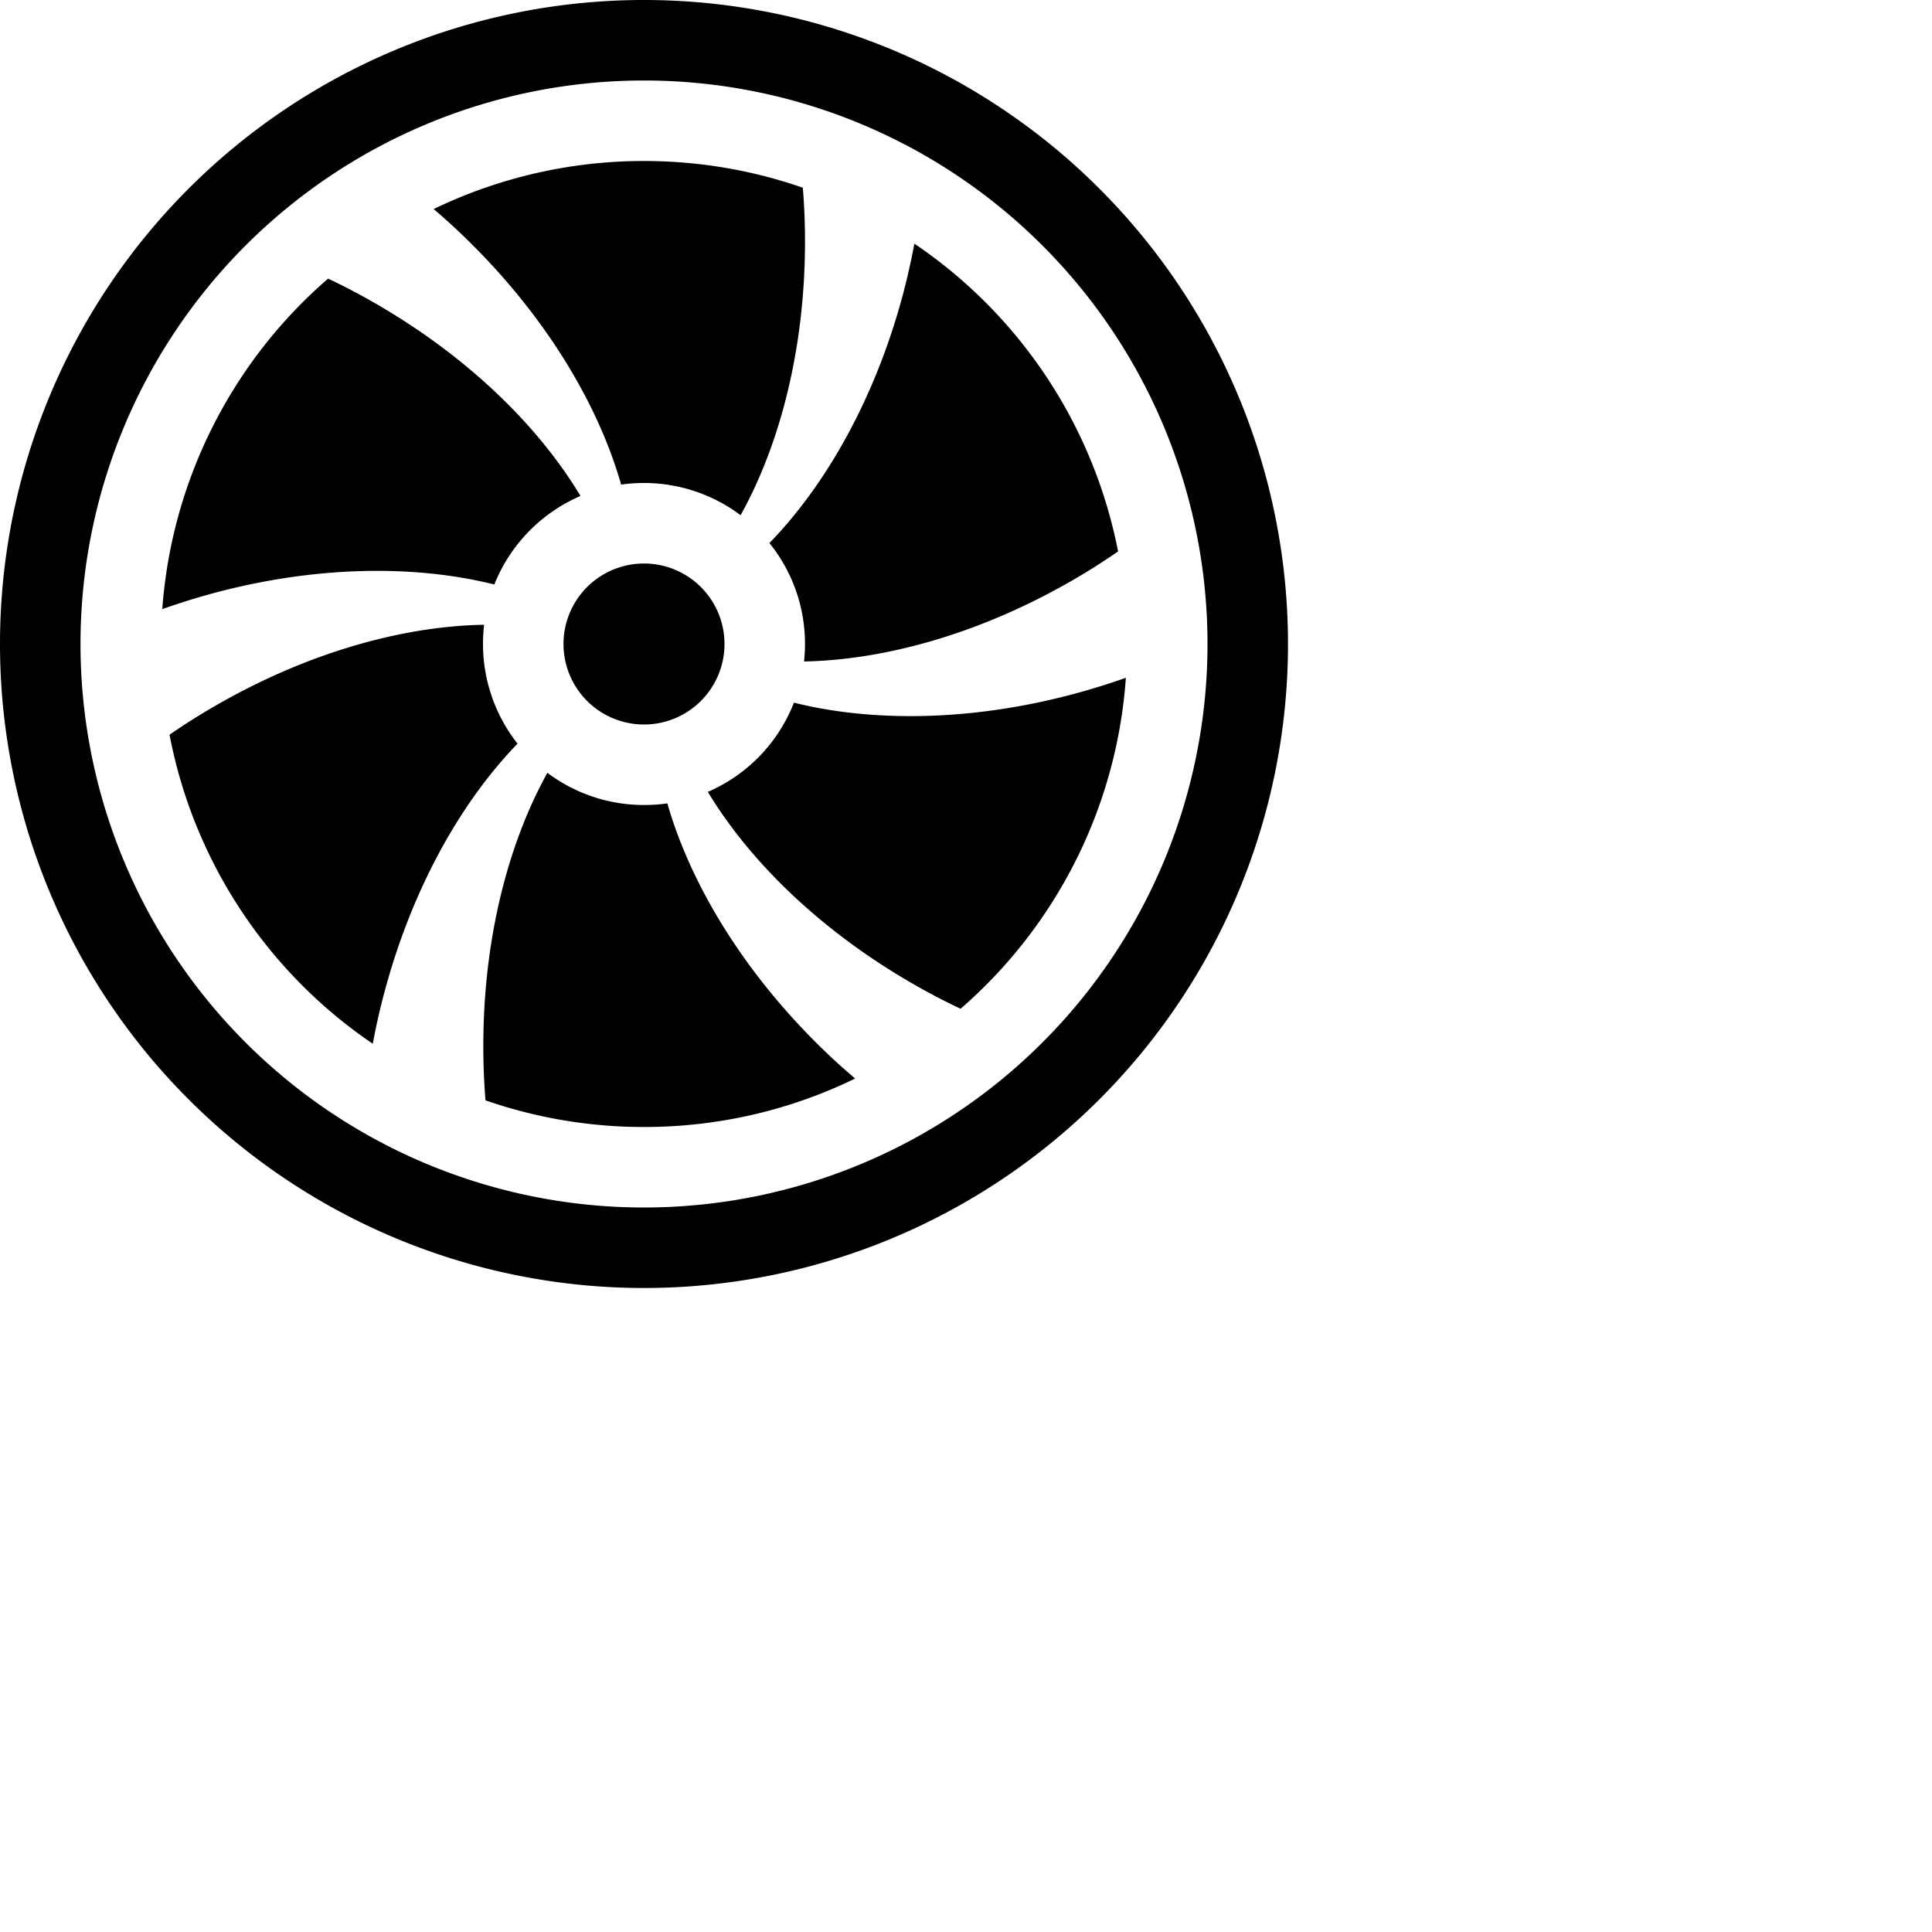 <svg xmlns="http://www.w3.org/2000/svg" fill="currentColor" class="bi bi-fan" viewBox="0 0 24 24">
  <path d="M10 3c0 1.313-.304 2.508-.8 3.4a2 2 0 0 0-1.484-.38c-.28-.982-.91-2.04-1.838-2.969a8 8 0 0 0-.491-.454A6 6 0 0 1 8 2c.691 0 1.355.117 1.973.332Q10 2.661 10 3m0 5q0 .11-.012.217c1.018-.019 2.2-.353 3.331-1.006a8 8 0 0 0 .57-.361 6 6 0 0 0-2.53-3.823 9 9 0 0 1-.145.64c-.34 1.269-.944 2.346-1.656 3.079.277.343.442.78.442 1.254m-.137.728a2 2 0 0 1-1.07 1.109c.525.87 1.405 1.725 2.535 2.377q.3.174.605.317a6 6 0 0 0 2.053-4.111q-.311.11-.641.199c-1.264.339-2.493.356-3.482.11ZM8 10c-.45 0-.866-.149-1.2-.4-.494.89-.796 2.082-.796 3.391q0 .346.027.678A6 6 0 0 0 8 14c.94 0 1.83-.216 2.623-.602a8 8 0 0 1-.497-.458c-.925-.926-1.555-1.981-1.836-2.96Q8.149 10 8 10M6 8q0-.12.014-.239c-1.02.017-2.205.351-3.34 1.007a8 8 0 0 0-.568.359 6 6 0 0 0 2.525 3.839 8 8 0 0 1 .148-.653c.34-1.267.94-2.342 1.65-3.075A2 2 0 0 1 6 8m-3.347-.632c1.267-.34 2.498-.355 3.488-.107.196-.494.583-.89 1.07-1.1-.524-.874-1.406-1.733-2.541-2.388a8 8 0 0 0-.594-.312 6 6 0 0 0-2.06 4.106q.309-.11.637-.199M8 9a1 1 0 1 0 0-2 1 1 0 0 0 0 2"/>
  <path d="M8 15A7 7 0 1 1 8 1a7 7 0 0 1 0 14m0 1A8 8 0 1 0 8 0a8 8 0 0 0 0 16"/>
</svg>